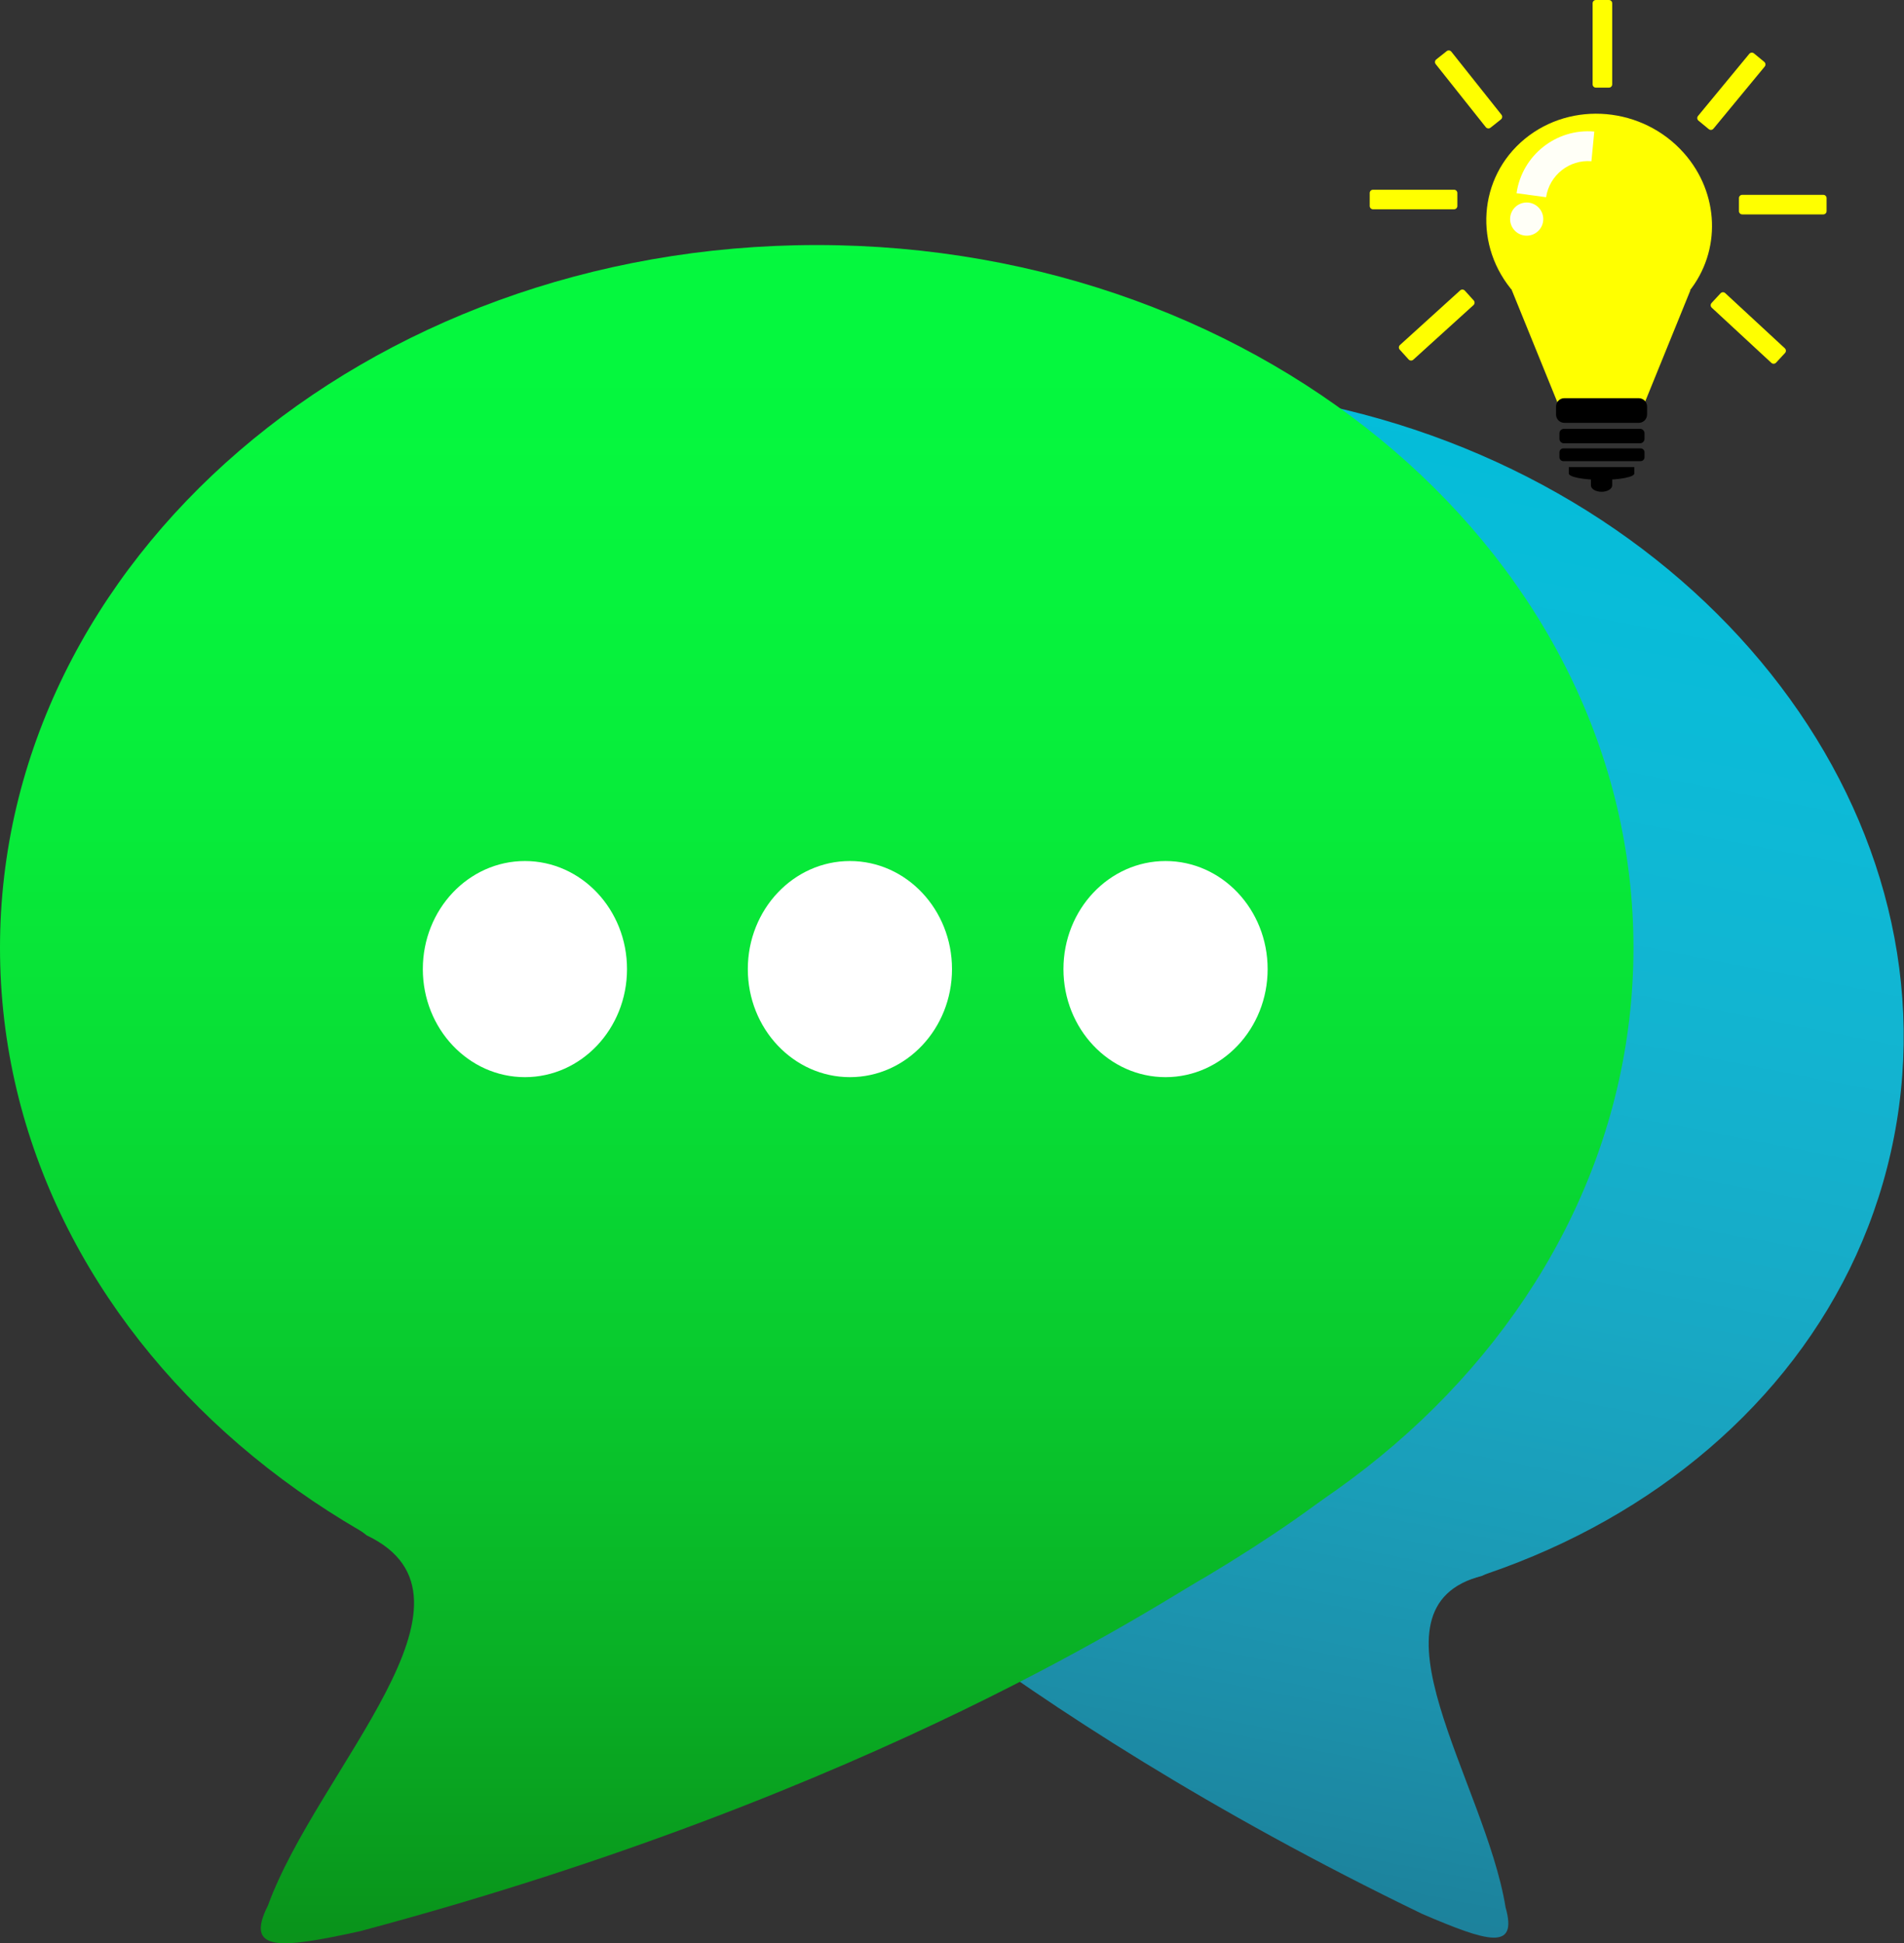 <svg width="2238" height="2284" xmlns="http://www.w3.org/2000/svg" xmlns:xlink="http://www.w3.org/1999/xlink" xml:space="preserve" overflow="hidden"><rect width="100%" height="100%" fill="#333333" stroke="none"/><defs><clipPath id="clip0"><rect x="998" y="107" width="2238" height="2284"/></clipPath><linearGradient x1="840.034" y1="0" x2="840.034" y2="1731.18" gradientUnits="userSpaceOnUse" spreadMethod="reflect" id="fill1"><stop offset="0" stop-color="#05BDDA"/><stop offset="0.016" stop-color="#05BCD9"/><stop offset="0.033" stop-color="#06BCD9"/><stop offset="0.049" stop-color="#07BCD9"/><stop offset="0.066" stop-color="#07BCD9"/><stop offset="0.082" stop-color="#08BCD9"/><stop offset="0.098" stop-color="#09BCD9"/><stop offset="0.115" stop-color="#09BBD8"/><stop offset="0.131" stop-color="#0ABBD8"/><stop offset="0.148" stop-color="#0BBBD8"/><stop offset="0.164" stop-color="#0BBBD7"/><stop offset="0.18" stop-color="#0CBAD7"/><stop offset="0.197" stop-color="#0DBAD7"/><stop offset="0.213" stop-color="#0DB9D6"/><stop offset="0.23" stop-color="#0EB9D6"/><stop offset="0.246" stop-color="#0EB8D5"/><stop offset="0.262" stop-color="#0FB8D4"/><stop offset="0.279" stop-color="#0FB7D4"/><stop offset="0.295" stop-color="#10B7D3"/><stop offset="0.311" stop-color="#11B6D3"/><stop offset="0.328" stop-color="#11B5D2"/><stop offset="0.344" stop-color="#12B5D1"/><stop offset="0.361" stop-color="#12B4D0"/><stop offset="0.377" stop-color="#13B3D0"/><stop offset="0.393" stop-color="#13B2CF"/><stop offset="0.41" stop-color="#14B1CE"/><stop offset="0.426" stop-color="#14B1CD"/><stop offset="0.443" stop-color="#14B0CC"/><stop offset="0.459" stop-color="#15AFCB"/><stop offset="0.475" stop-color="#15AECA"/><stop offset="0.492" stop-color="#16ADC9"/><stop offset="0.508" stop-color="#16ACC8"/><stop offset="0.525" stop-color="#17ABC7"/><stop offset="0.541" stop-color="#17AAC6"/><stop offset="0.557" stop-color="#17A9C5"/><stop offset="0.574" stop-color="#18A8C4"/><stop offset="0.59" stop-color="#18A7C2"/><stop offset="0.607" stop-color="#18A5C1"/><stop offset="0.623" stop-color="#19A4C0"/><stop offset="0.639" stop-color="#19A3BF"/><stop offset="0.656" stop-color="#19A2BD"/><stop offset="0.672" stop-color="#1AA0BC"/><stop offset="0.689" stop-color="#1A9FBB"/><stop offset="0.705" stop-color="#1A9EB9"/><stop offset="0.721" stop-color="#1A9DB8"/><stop offset="0.738" stop-color="#1B9BB6"/><stop offset="0.754" stop-color="#1B9AB5"/><stop offset="0.77" stop-color="#1B98B3"/><stop offset="0.787" stop-color="#1B97B2"/><stop offset="0.803" stop-color="#1B95B0"/><stop offset="0.82" stop-color="#1C94AF"/><stop offset="0.836" stop-color="#1C92AD"/><stop offset="0.852" stop-color="#1C91AC"/><stop offset="0.869" stop-color="#1C8FAA"/><stop offset="0.885" stop-color="#1C8EA8"/><stop offset="0.902" stop-color="#1C8CA6"/><stop offset="0.918" stop-color="#1C8AA5"/><stop offset="0.934" stop-color="#1C89A3"/><stop offset="0.951" stop-color="#1C87A1"/><stop offset="0.967" stop-color="#1C859F"/><stop offset="0.984" stop-color="#1C839D"/><stop offset="1" stop-color="#1D829C"/></linearGradient><linearGradient x1="455.554" y1="-1029.92" x2="598.784" y2="695.327" gradientUnits="userSpaceOnUse" spreadMethod="reflect" id="fill2"><stop offset="0" stop-color="#05BDDA"/><stop offset="0.016" stop-color="#05BCD9"/><stop offset="0.033" stop-color="#06BCD9"/><stop offset="0.049" stop-color="#07BCD9"/><stop offset="0.066" stop-color="#07BCD9"/><stop offset="0.082" stop-color="#08BCD9"/><stop offset="0.098" stop-color="#09BCD9"/><stop offset="0.115" stop-color="#09BBD8"/><stop offset="0.131" stop-color="#0ABBD8"/><stop offset="0.148" stop-color="#0BBBD8"/><stop offset="0.164" stop-color="#0BBBD7"/><stop offset="0.18" stop-color="#0CBAD7"/><stop offset="0.197" stop-color="#0DBAD7"/><stop offset="0.213" stop-color="#0DB9D6"/><stop offset="0.23" stop-color="#0EB9D6"/><stop offset="0.246" stop-color="#0EB8D5"/><stop offset="0.262" stop-color="#0FB8D4"/><stop offset="0.279" stop-color="#0FB7D4"/><stop offset="0.295" stop-color="#10B7D3"/><stop offset="0.311" stop-color="#11B6D3"/><stop offset="0.328" stop-color="#11B5D2"/><stop offset="0.344" stop-color="#12B5D1"/><stop offset="0.361" stop-color="#12B4D0"/><stop offset="0.377" stop-color="#13B3D0"/><stop offset="0.393" stop-color="#13B2CF"/><stop offset="0.41" stop-color="#14B1CE"/><stop offset="0.426" stop-color="#14B1CD"/><stop offset="0.443" stop-color="#14B0CC"/><stop offset="0.459" stop-color="#15AFCB"/><stop offset="0.475" stop-color="#15AECA"/><stop offset="0.492" stop-color="#16ADC9"/><stop offset="0.508" stop-color="#16ACC8"/><stop offset="0.525" stop-color="#17ABC7"/><stop offset="0.541" stop-color="#17AAC6"/><stop offset="0.557" stop-color="#17A9C5"/><stop offset="0.574" stop-color="#18A8C4"/><stop offset="0.59" stop-color="#18A7C2"/><stop offset="0.607" stop-color="#18A5C1"/><stop offset="0.623" stop-color="#19A4C0"/><stop offset="0.639" stop-color="#19A3BF"/><stop offset="0.656" stop-color="#19A2BD"/><stop offset="0.672" stop-color="#1AA0BC"/><stop offset="0.689" stop-color="#1A9FBB"/><stop offset="0.705" stop-color="#1A9EB9"/><stop offset="0.721" stop-color="#1A9DB8"/><stop offset="0.738" stop-color="#1B9BB6"/><stop offset="0.754" stop-color="#1B9AB5"/><stop offset="0.77" stop-color="#1B98B3"/><stop offset="0.787" stop-color="#1B97B2"/><stop offset="0.803" stop-color="#1B95B0"/><stop offset="0.82" stop-color="#1C94AF"/><stop offset="0.836" stop-color="#1C92AD"/><stop offset="0.852" stop-color="#1C91AC"/><stop offset="0.869" stop-color="#1C8FAA"/><stop offset="0.885" stop-color="#1C8EA8"/><stop offset="0.902" stop-color="#1C8CA6"/><stop offset="0.918" stop-color="#1C8AA5"/><stop offset="0.934" stop-color="#1C89A3"/><stop offset="0.951" stop-color="#1C87A1"/><stop offset="0.967" stop-color="#1C859F"/><stop offset="0.984" stop-color="#1C839D"/><stop offset="1" stop-color="#1D829C"/></linearGradient><linearGradient x1="1958" y1="395" x2="1958" y2="2390.93" gradientUnits="userSpaceOnUse" spreadMethod="reflect" id="fill3"><stop offset="0" stop-color="#05F93F"/><stop offset="0.01" stop-color="#05F83E"/><stop offset="0.02" stop-color="#05F83E"/><stop offset="0.03" stop-color="#05F83E"/><stop offset="0.04" stop-color="#05F83E"/><stop offset="0.05" stop-color="#05F83E"/><stop offset="0.059" stop-color="#05F83E"/><stop offset="0.069" stop-color="#05F83E"/><stop offset="0.079" stop-color="#05F83E"/><stop offset="0.089" stop-color="#05F73E"/><stop offset="0.099" stop-color="#05F73E"/><stop offset="0.109" stop-color="#05F73E"/><stop offset="0.119" stop-color="#06F73E"/><stop offset="0.129" stop-color="#06F63E"/><stop offset="0.139" stop-color="#06F63E"/><stop offset="0.149" stop-color="#06F63D"/><stop offset="0.158" stop-color="#06F53D"/><stop offset="0.168" stop-color="#06F53D"/><stop offset="0.178" stop-color="#06F43D"/><stop offset="0.188" stop-color="#06F43D"/><stop offset="0.198" stop-color="#06F43D"/><stop offset="0.208" stop-color="#06F33D"/><stop offset="0.218" stop-color="#06F33C"/><stop offset="0.228" stop-color="#06F23C"/><stop offset="0.238" stop-color="#06F23C"/><stop offset="0.248" stop-color="#07F13C"/><stop offset="0.257" stop-color="#07F03C"/><stop offset="0.267" stop-color="#07F03B"/><stop offset="0.277" stop-color="#07EF3B"/><stop offset="0.287" stop-color="#07EF3B"/><stop offset="0.297" stop-color="#07EE3B"/><stop offset="0.307" stop-color="#07ED3B"/><stop offset="0.317" stop-color="#07ED3A"/><stop offset="0.327" stop-color="#07EC3A"/><stop offset="0.337" stop-color="#07EB3A"/><stop offset="0.347" stop-color="#07EB3A"/><stop offset="0.356" stop-color="#07EA39"/><stop offset="0.366" stop-color="#07E939"/><stop offset="0.376" stop-color="#07E839"/><stop offset="0.386" stop-color="#07E738"/><stop offset="0.396" stop-color="#08E738"/><stop offset="0.406" stop-color="#08E638"/><stop offset="0.416" stop-color="#08E538"/><stop offset="0.426" stop-color="#08E437"/><stop offset="0.436" stop-color="#08E337"/><stop offset="0.446" stop-color="#08E237"/><stop offset="0.455" stop-color="#08E136"/><stop offset="0.465" stop-color="#08E036"/><stop offset="0.475" stop-color="#08DF36"/><stop offset="0.485" stop-color="#08DE35"/><stop offset="0.495" stop-color="#08DD35"/><stop offset="0.505" stop-color="#08DC35"/><stop offset="0.515" stop-color="#08DB34"/><stop offset="0.525" stop-color="#08DA34"/><stop offset="0.535" stop-color="#08D933"/><stop offset="0.545" stop-color="#08D833"/><stop offset="0.554" stop-color="#08D733"/><stop offset="0.564" stop-color="#08D632"/><stop offset="0.574" stop-color="#08D432"/><stop offset="0.584" stop-color="#09D331"/><stop offset="0.594" stop-color="#09D231"/><stop offset="0.604" stop-color="#09D131"/><stop offset="0.614" stop-color="#09D030"/><stop offset="0.624" stop-color="#09CE30"/><stop offset="0.634" stop-color="#09CD2F"/><stop offset="0.644" stop-color="#09CC2F"/><stop offset="0.653" stop-color="#09CB2E"/><stop offset="0.663" stop-color="#09C92E"/><stop offset="0.673" stop-color="#09C82D"/><stop offset="0.683" stop-color="#09C72D"/><stop offset="0.693" stop-color="#09C52C"/><stop offset="0.703" stop-color="#09C42C"/><stop offset="0.713" stop-color="#09C22B"/><stop offset="0.723" stop-color="#09C12B"/><stop offset="0.733" stop-color="#09C02A"/><stop offset="0.743" stop-color="#09BE2A"/><stop offset="0.752" stop-color="#09BD29"/><stop offset="0.762" stop-color="#09BB29"/><stop offset="0.772" stop-color="#09BA28"/><stop offset="0.782" stop-color="#09B828"/><stop offset="0.792" stop-color="#09B727"/><stop offset="0.802" stop-color="#09B527"/><stop offset="0.812" stop-color="#09B326"/><stop offset="0.822" stop-color="#09B226"/><stop offset="0.832" stop-color="#09B025"/><stop offset="0.842" stop-color="#09AF24"/><stop offset="0.851" stop-color="#09AD24"/><stop offset="0.861" stop-color="#09AB23"/><stop offset="0.871" stop-color="#09AA23"/><stop offset="0.881" stop-color="#09A822"/><stop offset="0.891" stop-color="#09A621"/><stop offset="0.901" stop-color="#09A521"/><stop offset="0.911" stop-color="#09A320"/><stop offset="0.921" stop-color="#09A120"/><stop offset="0.931" stop-color="#099F1F"/><stop offset="0.941" stop-color="#099E1E"/><stop offset="0.95" stop-color="#099C1E"/><stop offset="0.96" stop-color="#099A1D"/><stop offset="0.97" stop-color="#09981C"/><stop offset="0.98" stop-color="#09961C"/><stop offset="0.99" stop-color="#09941B"/><stop offset="1" stop-color="#0A931B"/></linearGradient><linearGradient x1="1958" y1="395" x2="1958" y2="2390.93" gradientUnits="userSpaceOnUse" spreadMethod="reflect" id="fill4"><stop offset="0" stop-color="#05F93F"/><stop offset="0.01" stop-color="#05F83E"/><stop offset="0.02" stop-color="#05F83E"/><stop offset="0.03" stop-color="#05F83E"/><stop offset="0.04" stop-color="#05F83E"/><stop offset="0.05" stop-color="#05F83E"/><stop offset="0.059" stop-color="#05F83E"/><stop offset="0.069" stop-color="#05F83E"/><stop offset="0.079" stop-color="#05F83E"/><stop offset="0.089" stop-color="#05F73E"/><stop offset="0.099" stop-color="#05F73E"/><stop offset="0.109" stop-color="#05F73E"/><stop offset="0.119" stop-color="#06F73E"/><stop offset="0.129" stop-color="#06F63E"/><stop offset="0.139" stop-color="#06F63E"/><stop offset="0.149" stop-color="#06F63D"/><stop offset="0.158" stop-color="#06F53D"/><stop offset="0.168" stop-color="#06F53D"/><stop offset="0.178" stop-color="#06F43D"/><stop offset="0.188" stop-color="#06F43D"/><stop offset="0.198" stop-color="#06F43D"/><stop offset="0.208" stop-color="#06F33D"/><stop offset="0.218" stop-color="#06F33C"/><stop offset="0.228" stop-color="#06F23C"/><stop offset="0.238" stop-color="#06F23C"/><stop offset="0.248" stop-color="#07F13C"/><stop offset="0.257" stop-color="#07F03C"/><stop offset="0.267" stop-color="#07F03B"/><stop offset="0.277" stop-color="#07EF3B"/><stop offset="0.287" stop-color="#07EF3B"/><stop offset="0.297" stop-color="#07EE3B"/><stop offset="0.307" stop-color="#07ED3B"/><stop offset="0.317" stop-color="#07ED3A"/><stop offset="0.327" stop-color="#07EC3A"/><stop offset="0.337" stop-color="#07EB3A"/><stop offset="0.347" stop-color="#07EB3A"/><stop offset="0.356" stop-color="#07EA39"/><stop offset="0.366" stop-color="#07E939"/><stop offset="0.376" stop-color="#07E839"/><stop offset="0.386" stop-color="#07E738"/><stop offset="0.396" stop-color="#08E738"/><stop offset="0.406" stop-color="#08E638"/><stop offset="0.416" stop-color="#08E538"/><stop offset="0.426" stop-color="#08E437"/><stop offset="0.436" stop-color="#08E337"/><stop offset="0.446" stop-color="#08E237"/><stop offset="0.455" stop-color="#08E136"/><stop offset="0.465" stop-color="#08E036"/><stop offset="0.475" stop-color="#08DF36"/><stop offset="0.485" stop-color="#08DE35"/><stop offset="0.495" stop-color="#08DD35"/><stop offset="0.505" stop-color="#08DC35"/><stop offset="0.515" stop-color="#08DB34"/><stop offset="0.525" stop-color="#08DA34"/><stop offset="0.535" stop-color="#08D933"/><stop offset="0.545" stop-color="#08D833"/><stop offset="0.554" stop-color="#08D733"/><stop offset="0.564" stop-color="#08D632"/><stop offset="0.574" stop-color="#08D432"/><stop offset="0.584" stop-color="#09D331"/><stop offset="0.594" stop-color="#09D231"/><stop offset="0.604" stop-color="#09D131"/><stop offset="0.614" stop-color="#09D030"/><stop offset="0.624" stop-color="#09CE30"/><stop offset="0.634" stop-color="#09CD2F"/><stop offset="0.644" stop-color="#09CC2F"/><stop offset="0.653" stop-color="#09CB2E"/><stop offset="0.663" stop-color="#09C92E"/><stop offset="0.673" stop-color="#09C82D"/><stop offset="0.683" stop-color="#09C72D"/><stop offset="0.693" stop-color="#09C52C"/><stop offset="0.703" stop-color="#09C42C"/><stop offset="0.713" stop-color="#09C22B"/><stop offset="0.723" stop-color="#09C12B"/><stop offset="0.733" stop-color="#09C02A"/><stop offset="0.743" stop-color="#09BE2A"/><stop offset="0.752" stop-color="#09BD29"/><stop offset="0.762" stop-color="#09BB29"/><stop offset="0.772" stop-color="#09BA28"/><stop offset="0.782" stop-color="#09B828"/><stop offset="0.792" stop-color="#09B727"/><stop offset="0.802" stop-color="#09B527"/><stop offset="0.812" stop-color="#09B326"/><stop offset="0.822" stop-color="#09B226"/><stop offset="0.832" stop-color="#09B025"/><stop offset="0.842" stop-color="#09AF24"/><stop offset="0.851" stop-color="#09AD24"/><stop offset="0.861" stop-color="#09AB23"/><stop offset="0.871" stop-color="#09AA23"/><stop offset="0.881" stop-color="#09A822"/><stop offset="0.891" stop-color="#09A621"/><stop offset="0.901" stop-color="#09A521"/><stop offset="0.911" stop-color="#09A320"/><stop offset="0.921" stop-color="#09A120"/><stop offset="0.931" stop-color="#099F1F"/><stop offset="0.941" stop-color="#099E1E"/><stop offset="0.95" stop-color="#099C1E"/><stop offset="0.96" stop-color="#099A1D"/><stop offset="0.97" stop-color="#09981C"/><stop offset="0.98" stop-color="#09961C"/><stop offset="0.99" stop-color="#09941B"/><stop offset="1" stop-color="#0A931B"/></linearGradient></defs><g clip-path="url(#clip0)" transform="translate(-998 -107)"><path d="M0 716.621C-1.06947e-13 320.842 376.096-9.12354e-14 840.033-1.82471e-13 1303.97-3.64942e-13 1680.07 320.842 1680.07 716.621 1680.07 1112.4 1303.97 1433.24 840.033 1433.24 376.096 1433.24-5.34737e-13 1112.4 0 716.621Z" fill="url(#fill1)" fill-rule="evenodd" transform="matrix(-0.982 -0.191 -0.191 0.982 3361.11 739.713)"/><path d="M102.939 319.311C-199.731 127.196 255.854-46.957 312.454 23.791L1201.42 0C1218.97 0 1235.14 10.715 1235.14 33.47 1160.88 130.162 1094 199.867 966.307 290.727 925.936 316.906 652.381 536.594 129.632 722.049 50.093 746.264 12.776 753.613 33.105 703.683 72.534 560.73 243.505 371.893 102.939 319.311Z" fill="url(#fill2)" fill-rule="evenodd" transform="matrix(-0.994 -0.109 -0.109 0.994 2877.29 1652.91)"/><path d="M998 1221C998 764.813 1427.81 395 1958 395 2488.19 395 2918 764.813 2918 1221 2918 1677.19 2488.19 2047 1958 2047 1427.81 2047 998 1677.19 998 1221Z" fill="url(#fill3)" fill-rule="evenodd"/><path d="M1429.13 1911.61C1102.73 1662.27 1638.22 1505.28 1695.94 1591.91L2710.68 1648.63C2730.67 1650.29 2748.07 1664.13 2745.9 1690.27 2652.09 1794.33 2569.28 1868.09 2415.18 1960.4 2366.7 1986.66 2034.18 2213.19 1421.12 2376.82 1328.22 2397.12 1285.01 2402.03 1312.93 2346.59 1371.47 2186.09 1584.21 1985.31 1429.13 1911.61Z" fill="url(#fill4)" fill-rule="evenodd"/><path d="M1877 1246C1877 1175.86 1930.73 1119 1997 1119 2063.27 1119 2117 1175.86 2117 1246 2117 1316.14 2063.27 1373 1997 1373 1930.73 1373 1877 1316.14 1877 1246Z" fill="#FFFFFF" fill-rule="evenodd"/><path d="M2248 1246C2248 1175.86 2301.73 1119 2368 1119 2434.27 1119 2488 1175.86 2488 1246 2488 1316.14 2434.27 1373 2368 1373 2301.73 1373 2248 1316.14 2248 1246Z" fill="#FFFFFF" fill-rule="evenodd"/><path d="M1495 1246C1495 1175.86 1548.73 1119 1615 1119 1681.27 1119 1735 1175.86 1735 1246 1735 1316.14 1681.27 1373 1615 1373 1548.73 1373 1495 1316.14 1495 1246Z" fill="#FFFFFF" fill-rule="evenodd"/><path d="M2777.95 451.249C2729.63 396.664 2735.12 315.652 2790.2 270.305 2845.28 224.958 2929.09 232.448 2977.41 287.034 3019.01 334.046 3021.45 402.061 2983.23 449.682Z" fill="#FFFF00" fill-rule="evenodd"/><path d="M2985 448 2930.13 583 2829.87 583 2775 448Z" fill="#FFFF00" fill-rule="evenodd"/><path d="M2827 584.793C2827 579.384 2831.38 575 2836.79 575L2924.21 575C2929.62 575 2934 579.384 2934 584.793L2934 594.207C2934 599.616 2929.62 604 2924.21 604L2836.79 604C2831.38 604 2827 599.616 2827 594.207Z" fill-rule="evenodd"/><path d="M2831 616.229C2831 613.341 2833.34 611 2836.23 611L2925.77 611C2928.66 611 2931 613.341 2931 616.229L2931 622.771C2931 625.659 2928.66 628 2925.77 628L2836.23 628C2833.34 628 2831 625.659 2831 622.771Z" fill-rule="evenodd"/><path d="M2831 638.614C2831 636.065 2833.07 634 2835.61 634L2926.39 634C2928.93 634 2931 636.065 2931 638.614L2931 644.386C2931 646.934 2928.93 649 2926.39 649L2835.61 649C2833.07 649 2831 646.934 2831 644.386Z" fill-rule="evenodd"/><path d="M2919 656 2919 663.5C2919 667.642 2901.76 671 2880.5 671 2859.24 671 2842 667.642 2842 663.5L2842 656Z" fill-rule="evenodd"/><path d="M2893 670 2893 677.5C2893 681.642 2887.4 685 2880.5 685 2873.6 685 2868 681.642 2868 677.5L2868 670Z" fill-rule="evenodd"/><path d="M2611.83 353C2609.72 353 2608 351.284 2608 349.167L2608 333.834C2608 331.716 2609.72 330 2611.83 330L2707.17 330C2709.28 330 2711 331.716 2711 333.834L2711 349.167C2711 351.284 2709.28 353 2707.17 353Z" fill="#FFFF00" fill-rule="evenodd"/><path d="M2659.22 529.76C2657.63 531.203 2655.17 531.083 2653.73 529.492L2643.29 517.975C2641.84 516.384 2641.96 513.926 2643.55 512.484L2714.3 448.319C2715.89 446.877 2718.35 446.997 2719.79 448.587L2730.23 460.105C2731.68 461.695 2731.56 464.154 2729.97 465.596Z" fill="#FFFF00" fill-rule="evenodd"/><path d="M2870 110.833C2870 108.716 2871.72 107 2873.83 107L2889.17 107C2891.28 107 2893 108.716 2893 110.833L2893 206.167C2893 208.284 2891.28 210 2889.17 210L2873.83 210C2871.72 210 2870 208.284 2870 206.167Z" fill="#FFFF00" fill-rule="evenodd"/><path d="M2685.55 182.373C2684.21 180.679 2684.49 178.215 2686.18 176.869L2698.45 167.121C2700.14 165.775 2702.61 166.057 2703.95 167.75L2762.85 241.859C2764.19 243.553 2763.91 246.017 2762.22 247.363L2749.95 257.112C2748.25 258.458 2745.79 258.176 2744.44 256.482Z" fill="#FFFF00" fill-rule="evenodd"/><path d="M3054.14 170.28C3055.52 168.612 3057.99 168.375 3059.66 169.752L3071.74 179.726C3073.41 181.103 3073.65 183.572 3072.27 185.241L3012.02 258.248C3010.64 259.917 3008.17 260.153 3006.5 258.776L2994.42 248.802C2992.75 247.425 2992.51 244.956 2993.89 243.288Z" fill="#FFFF00" fill-rule="evenodd"/><path d="M3141.17 336C3143.28 336 3145 337.716 3145 339.833L3145 355.167C3145 357.284 3143.28 359 3141.17 359L3045.83 359C3043.72 359 3042 357.284 3042 355.167L3042 339.833C3042 337.716 3043.72 336 3045.83 336Z" fill="#FFFF00" fill-rule="evenodd"/><path d="M3095.95 516.38C3097.52 517.838 3097.62 520.298 3096.16 521.873L3085.6 533.284C3084.14 534.86 3081.68 534.955 3080.1 533.496L3010.01 468.616C3008.44 467.158 3008.34 464.698 3009.8 463.123L3020.37 451.712C3021.82 450.136 3024.28 450.041 3025.86 451.5Z" fill="#FFFF00" fill-rule="evenodd"/><path d="M2780.59 334.084C2786.98 289.565 2827.21 257.658 2871.95 261.623L2868.59 296.504C2842.58 294.343 2819.17 312.932 2815.31 338.802Z" fill="#FFFFF7" fill-rule="evenodd"/><path d="M2773 364.5C2773 353.731 2781.73 345 2792.5 345 2803.27 345 2812 353.731 2812 364.5 2812 375.27 2803.27 384 2792.5 384 2781.73 384 2773 375.27 2773 364.5Z" fill="#FFFFF7" fill-rule="evenodd"/></g></svg>
